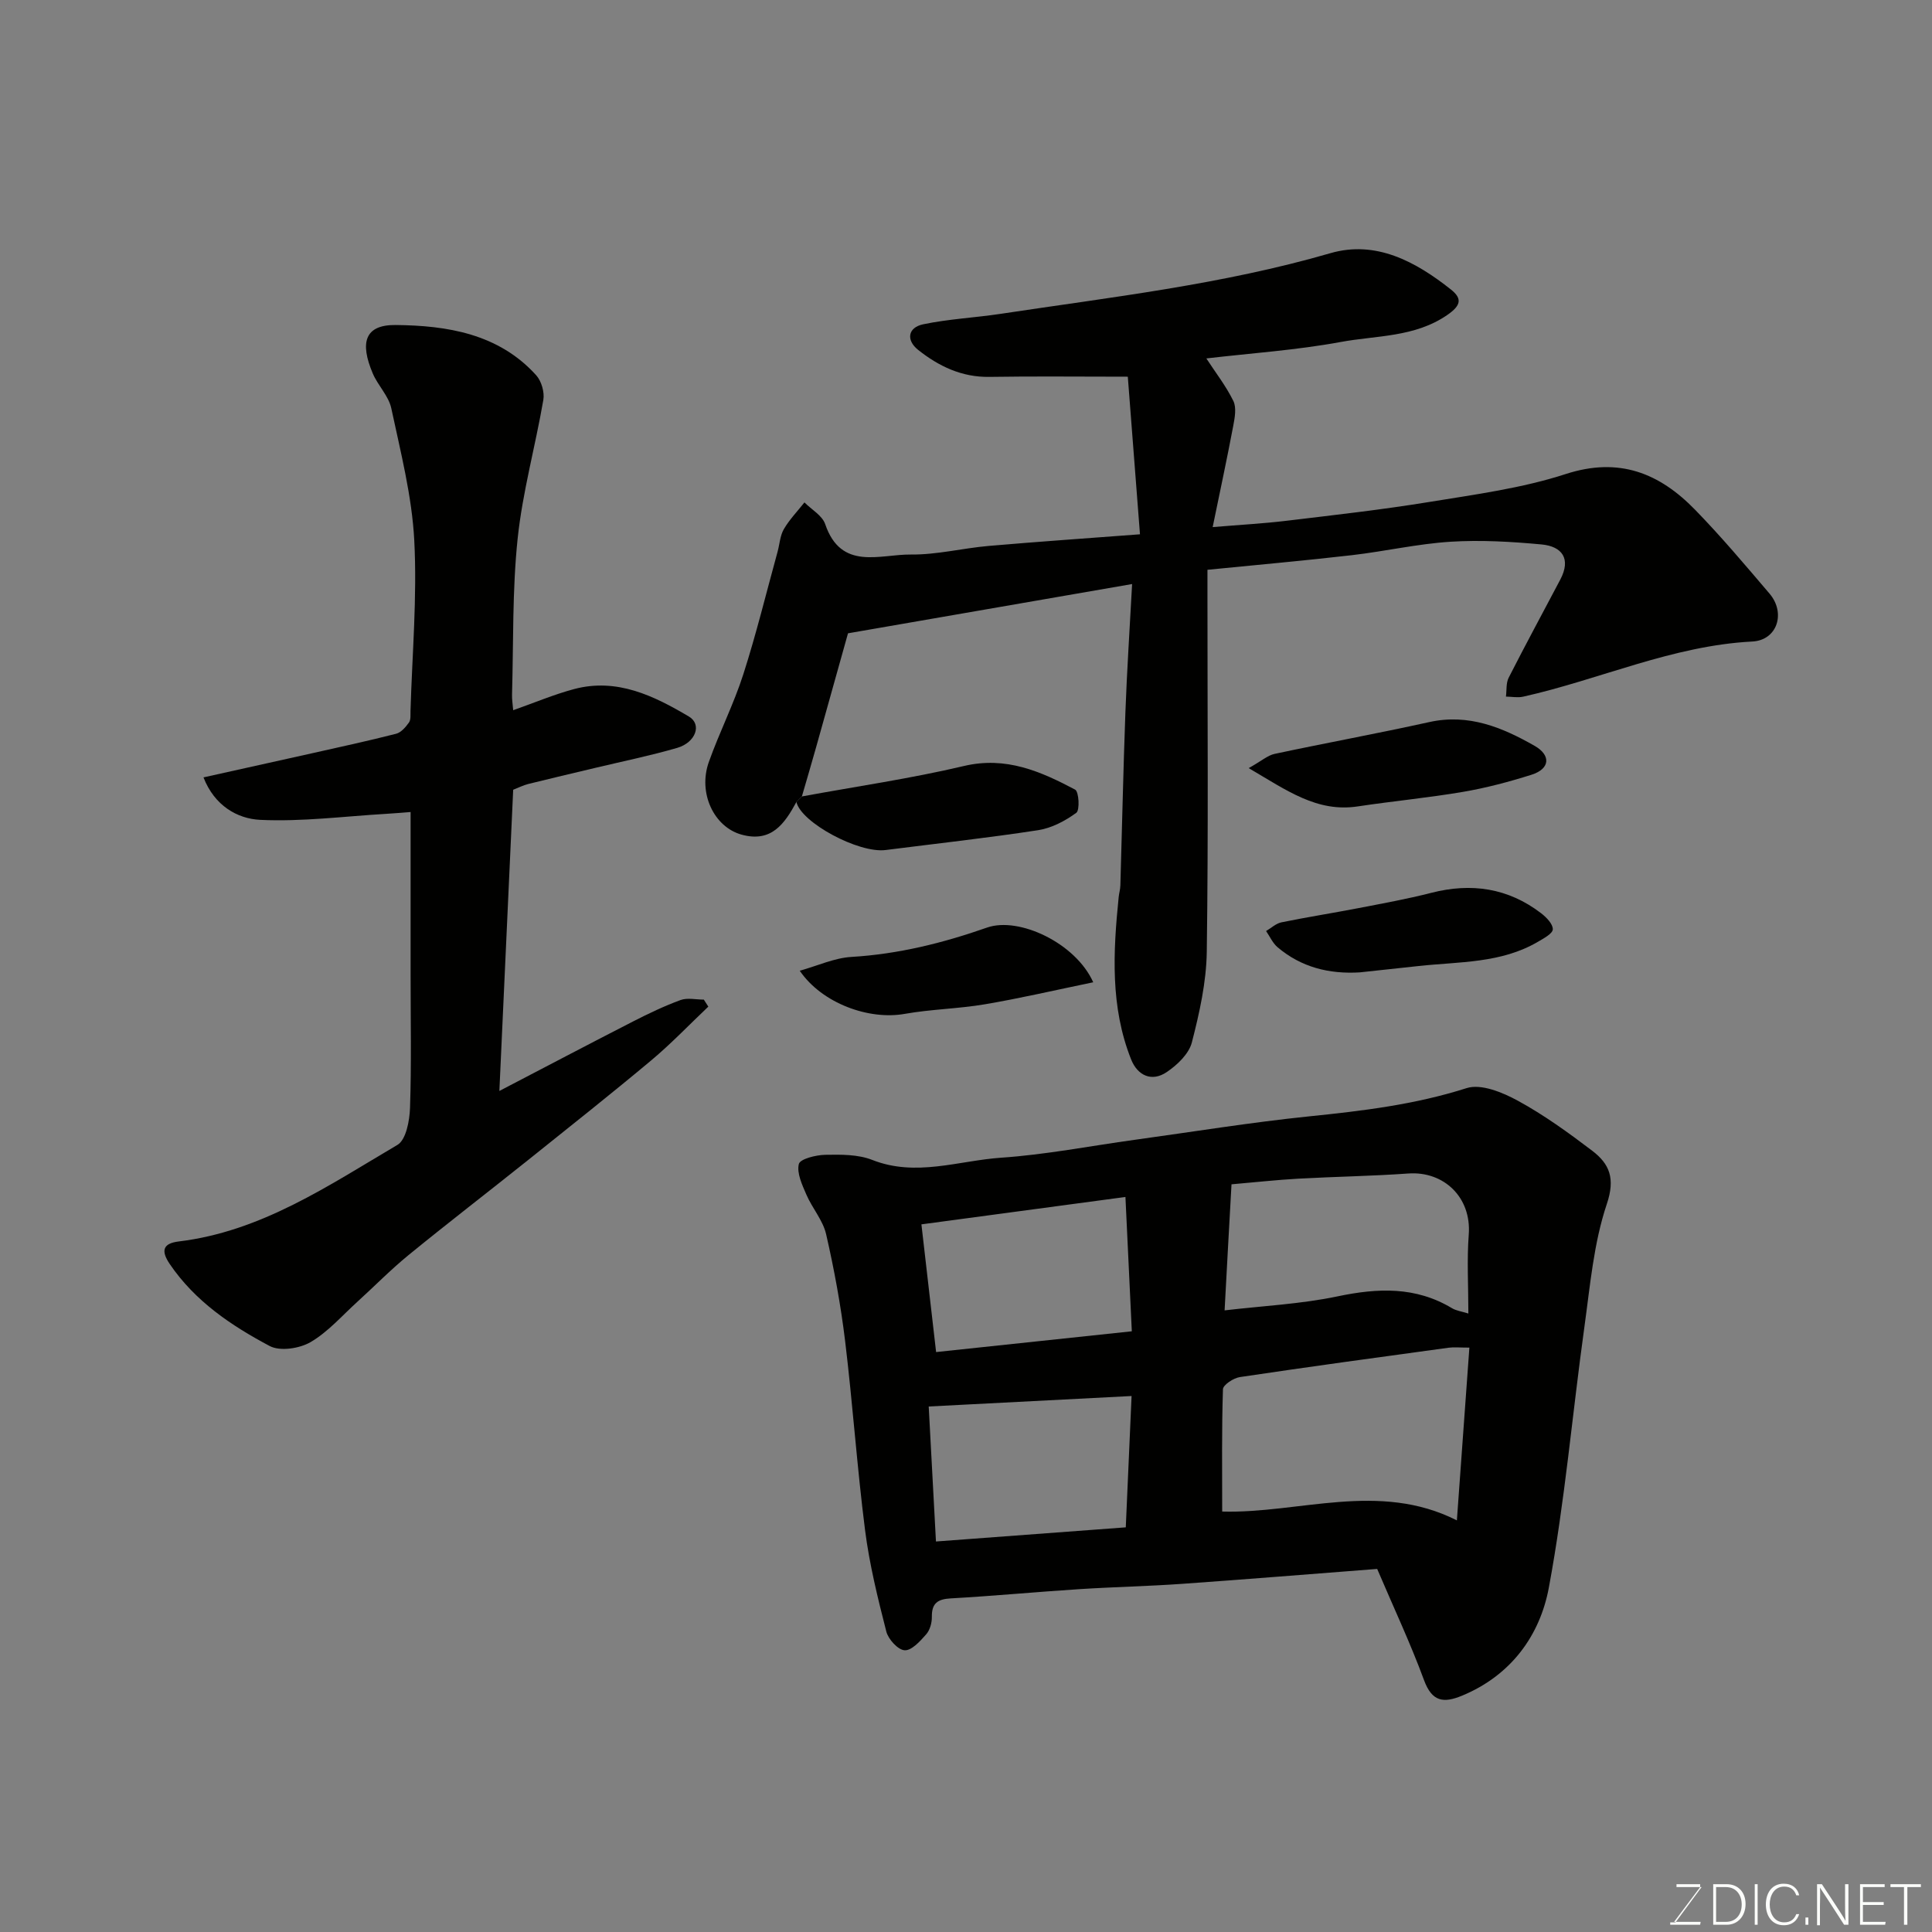 <svg enable-background="new 0 0 400 400" viewBox="0 0 400 400" xmlns="http://www.w3.org/2000/svg"><rect x="0" y="0" width="400" height="400" fill="#808080" stroke="none"/><path d="m285.13 324.83c-13.51 1.04-26.96 2.14-40.42 3.09-7.09.5-14.2.64-21.29 1.1-8.86.57-17.71 1.41-26.58 1.91-2.71.15-3.95 1-3.91 3.83.02 1.23-.4 2.74-1.19 3.63-1.24 1.41-3.01 3.37-4.45 3.28-1.38-.08-3.38-2.28-3.79-3.88-1.77-6.93-3.5-13.92-4.4-21-1.66-13.02-2.55-26.13-4.13-39.17-.9-7.42-2.26-14.81-3.93-22.09-.66-2.89-2.88-5.39-4.09-8.2-.87-2.02-2.02-4.45-1.56-6.33.26-1.06 3.53-1.87 5.46-1.91 3.26-.06 6.79-.1 9.74 1.06 9.05 3.57 17.85.15 26.68-.46 9.27-.63 18.47-2.44 27.7-3.71 11.99-1.65 23.95-3.6 35.98-4.84 11.08-1.13 22-2.44 32.71-5.86 2.99-.95 7.44.89 10.59 2.61 5.41 2.95 10.48 6.62 15.4 10.36 3.6 2.74 4.81 5.73 3.02 11.04-2.72 8.1-3.45 16.9-4.64 25.46-2.5 17.98-4.04 36.13-7.36 53.96-1.85 9.92-7.84 18.16-17.94 22.35-3.86 1.6-6.25 1.3-7.91-3.23-2.79-7.58-6.26-14.95-9.69-23zm16.5-10.05c.89-12.29 1.73-23.9 2.59-35.77-2 0-3.18-.13-4.31.02-14.41 1.97-28.83 3.93-43.21 6.08-1.32.2-3.47 1.61-3.5 2.52-.27 8.35-.16 16.7-.16 25.32 15.9.45 32.44-6.35 48.59 1.83zm-48.09-43.48c7.86-.93 15.75-1.3 23.38-2.9 8.33-1.75 16.16-2.08 23.7 2.45.89.53 2.02.67 3.39 1.1 0-5.73-.32-11.07.08-16.35.58-7.69-5.14-13.16-12.51-12.64-7.57.54-15.18.65-22.76 1.07-4.54.25-9.06.76-13.85 1.17-.5 8.78-.94 17.09-1.43 26.1zm-59.73 8.63c14.28-1.52 27.08-2.87 40.52-4.3-.44-9.28-.87-18.28-1.32-27.81-14.27 1.91-27.95 3.75-42.24 5.67 1.02 8.93 2.03 17.72 3.04 26.44zm-.03 39.22c13.54-1.01 26.23-1.96 39.3-2.93.41-9.41.8-18.08 1.2-27.19-14.48.75-28.14 1.45-42 2.17.47 8.71.97 18.12 1.5 27.95z" fill="#010100"/><path d="m164.89 166.04c-2.45 4.5-5.17 8.47-11.36 6.76-5.69-1.57-9.07-8.58-6.77-15.05 2.18-6.13 5.16-11.98 7.14-18.16 2.68-8.35 4.76-16.9 7.09-25.36.43-1.57.51-3.33 1.3-4.68 1.16-1.99 2.82-3.7 4.26-5.53 1.47 1.48 3.68 2.71 4.29 4.48 3.3 9.74 11.32 6.24 17.74 6.31 5.36.06 10.72-1.31 16.1-1.78 10.17-.88 20.36-1.58 31.34-2.41-.85-11.05-1.71-22.18-2.52-32.63-10.22 0-19.44-.11-28.66.04-5.72.09-10.48-2.2-14.74-5.58-2.53-2.01-2.17-4.64 1.04-5.31 5.26-1.1 10.69-1.36 16.01-2.16 22.89-3.46 45.91-6.07 68.29-12.56 9.42-2.73 17.66 1.73 24.97 7.53 2.39 1.9 2.04 3.32-.75 5.25-6.76 4.67-14.68 4.23-22.11 5.61-9.16 1.69-18.52 2.31-27.79 3.4 1.9 2.92 4.07 5.7 5.59 8.8.68 1.39.3 3.47-.02 5.16-1.26 6.68-2.69 13.32-4.26 20.96 5.87-.49 10.55-.74 15.2-1.3 9.91-1.19 19.84-2.3 29.69-3.91 9.48-1.55 19.14-2.83 28.22-5.78 11.04-3.58 19.39-.18 26.76 7.39 5.4 5.54 10.4 11.48 15.42 17.37 3.42 4.02 1.6 9.66-3.57 9.92-16.57.86-31.57 7.87-47.44 11.42-1.13.25-2.37 0-3.56-.02.17-1.31 0-2.79.56-3.9 3.47-6.82 7.12-13.55 10.69-20.32 2.28-4.33.38-6.88-3.89-7.28-6.24-.58-12.58-.95-18.82-.56-6.83.43-13.59 1.99-20.41 2.78-9.78 1.13-19.58 2-29.93 3.03v5.6c0 24.49.2 48.99-.14 73.48-.09 6.29-1.51 12.65-3.09 18.78-.61 2.36-3.01 4.65-5.18 6.12-3.13 2.13-6.07.72-7.39-2.6-4.34-10.9-3.73-22.25-2.58-33.61.08-.81.33-1.62.35-2.43.35-11.93.6-23.87 1.04-35.79.32-8.73.9-17.45 1.39-26.6-20.16 3.5-39.42 6.84-58.82 10.2-2.05 7.34-4.31 15.44-6.59 23.54-.96 3.42-1.97 6.82-2.96 10.24-.36.38-.74.76-1.13 1.14z" fill="#010100"/><path d="m42.13 160.95c7.55-1.68 14.92-3.3 22.28-4.95 5.87-1.32 11.76-2.59 17.59-4.08 1.04-.26 1.99-1.38 2.67-2.33.42-.59.29-1.6.32-2.42.35-11.76 1.39-23.56.78-35.28-.48-9.19-2.83-18.31-4.76-27.37-.55-2.56-2.78-4.71-3.84-7.22-2.7-6.37-1.66-10.07 4.73-10.01 10.62.1 21.33 1.78 29.11 10.4 1.09 1.21 1.76 3.51 1.48 5.12-1.65 9.6-4.31 19.08-5.32 28.73-1.12 10.68-.85 21.51-1.16 32.27-.03.96.13 1.92.24 3.23 4.39-1.54 8.43-3.26 12.63-4.38 8.85-2.35 16.51 1.4 23.75 5.69 2.75 1.63 1.41 5.37-2.42 6.49-5.61 1.63-11.36 2.8-17.05 4.16-4.59 1.1-9.19 2.17-13.77 3.31-1.07.27-2.09.79-3.14 1.2-.95 20.66-1.89 41.25-2.86 62.36 9.28-4.83 18.46-9.67 27.7-14.4 3.19-1.63 6.45-3.19 9.81-4.42 1.43-.52 3.2-.09 4.82-.09.31.48.62.97.93 1.45-3.92 3.72-7.67 7.65-11.81 11.12-8.42 7.04-17.03 13.86-25.6 20.72-8.19 6.55-16.5 12.94-24.62 19.57-3.7 3.02-7.07 6.46-10.61 9.68-3.18 2.88-6.08 6.25-9.71 8.37-2.28 1.33-6.31 1.95-8.46.81-7.95-4.22-15.45-9.26-20.69-16.97-1.88-2.77-1.43-4.28 1.86-4.68 17.11-2.07 30.99-11.58 45.27-19.99 1.79-1.05 2.52-5.01 2.61-7.65.31-9.15.12-18.32.12-27.48 0-11.07 0-22.15 0-33.79-1.2.09-3.07.26-4.95.37-8.75.51-17.53 1.67-26.23 1.25-4.69-.24-9.42-2.92-11.7-8.79z" fill="#010100"/><path d="m226.34 203.37c-7.99 1.65-15.18 3.33-22.45 4.56-5.48.93-11.1 1.01-16.57 1.98-7.42 1.33-17.13-2.17-21.74-8.93 3.75-1.05 7.18-2.65 10.7-2.86 9.72-.58 18.96-2.88 28.09-6.08 6.59-2.3 18.33 3.2 21.97 11.33z" fill="#010100"/><path d="m281.52 201.32c-6.37.38-12.12-1.06-17.02-5.21-1.01-.86-1.59-2.22-2.37-3.35 1.06-.62 2.05-1.57 3.18-1.8 5.23-1.07 10.52-1.9 15.77-2.91 5.1-.99 10.23-1.91 15.26-3.2 8.28-2.12 15.88-1.01 22.71 4.21 1.1.84 2.47 2.24 2.44 3.34-.02.89-1.88 1.88-3.07 2.58-7.64 4.49-16.29 4.11-24.67 5.02-4.08.44-8.16.88-12.23 1.32z" fill="#010100"/><path d="m258.53 159.03c2.68-1.5 3.94-2.65 5.38-2.95 10.65-2.27 21.37-4.23 32-6.58 8.16-1.81 15.17 1.12 21.87 4.95 3.24 1.86 3.29 4.7-.75 5.97-4.61 1.45-9.33 2.71-14.09 3.52-7.24 1.24-14.57 1.92-21.84 3.02-8.45 1.27-14.67-3.31-22.57-7.93z" fill="#010100"/><path d="m164.89 166.04c.39-.38.77-.77 1.16-1.15 11.19-2.06 22.47-3.69 33.53-6.3 8.69-2.05 15.87 1.11 23.01 4.89.79.42 1 4.25.25 4.8-2.3 1.68-5.11 3.17-7.9 3.6-10.49 1.61-21.06 2.77-31.59 4.11-5.6.71-17.51-5.7-18.46-9.95z" fill="#010100"/><g fill="#fbfcfa"><path d="m346.9 398 5.4-7.3h-5.2v-.6h4.9v.6l-5.4 7.2h5.5l-.1.6h-6.2v-.5z"/><path d="m354.7 390.1h2.8c2.3 0 3.9 1.6 3.9 4.1s-1.6 4.3-3.9 4.3h-2.8zm.6 7.8h2c2.2 0 3.3-1.6 3.3-3.6 0-1.8-1-3.6-3.3-3.6h-2z"/><path d="m363.9 390.1v8.4h-.6v-8.4z"/><path d="m372.5 396.3c-.4 1.3-1.4 2.3-3.2 2.3-2.4 0-3.7-1.9-3.7-4.3 0-2.3 1.2-4.3 3.7-4.3 1.8 0 2.9 1 3.2 2.4h-.6c-.4-1.1-1.1-1.8-2.5-1.8-2.1 0-3 1.9-3 3.7s.9 3.7 3 3.7c1.4 0 2.1-.7 2.5-1.7z"/><path d="m373.8 398.5v-1.5h.6v1.5z"/><path d="m376.2 398.5v-8.4h1c1.3 2 4.4 6.6 4.9 7.6-.1-1.2-.1-2.4-.1-3.8v-3.8h.7v8.4h-.9c-1.2-1.9-4.4-6.8-5-7.7.1 1.1 0 2.3 0 3.9v3.9h-.6z"/><path d="m390 394.4h-4.3v3.5h4.7l-.1.6h-5.2v-8.4h5.1v.6h-4.5v3.1h4.3z"/><path d="m394.2 390.7h-2.8v-.6h6.3v.6h-2.8v7.8h-.7z"/></g></svg>